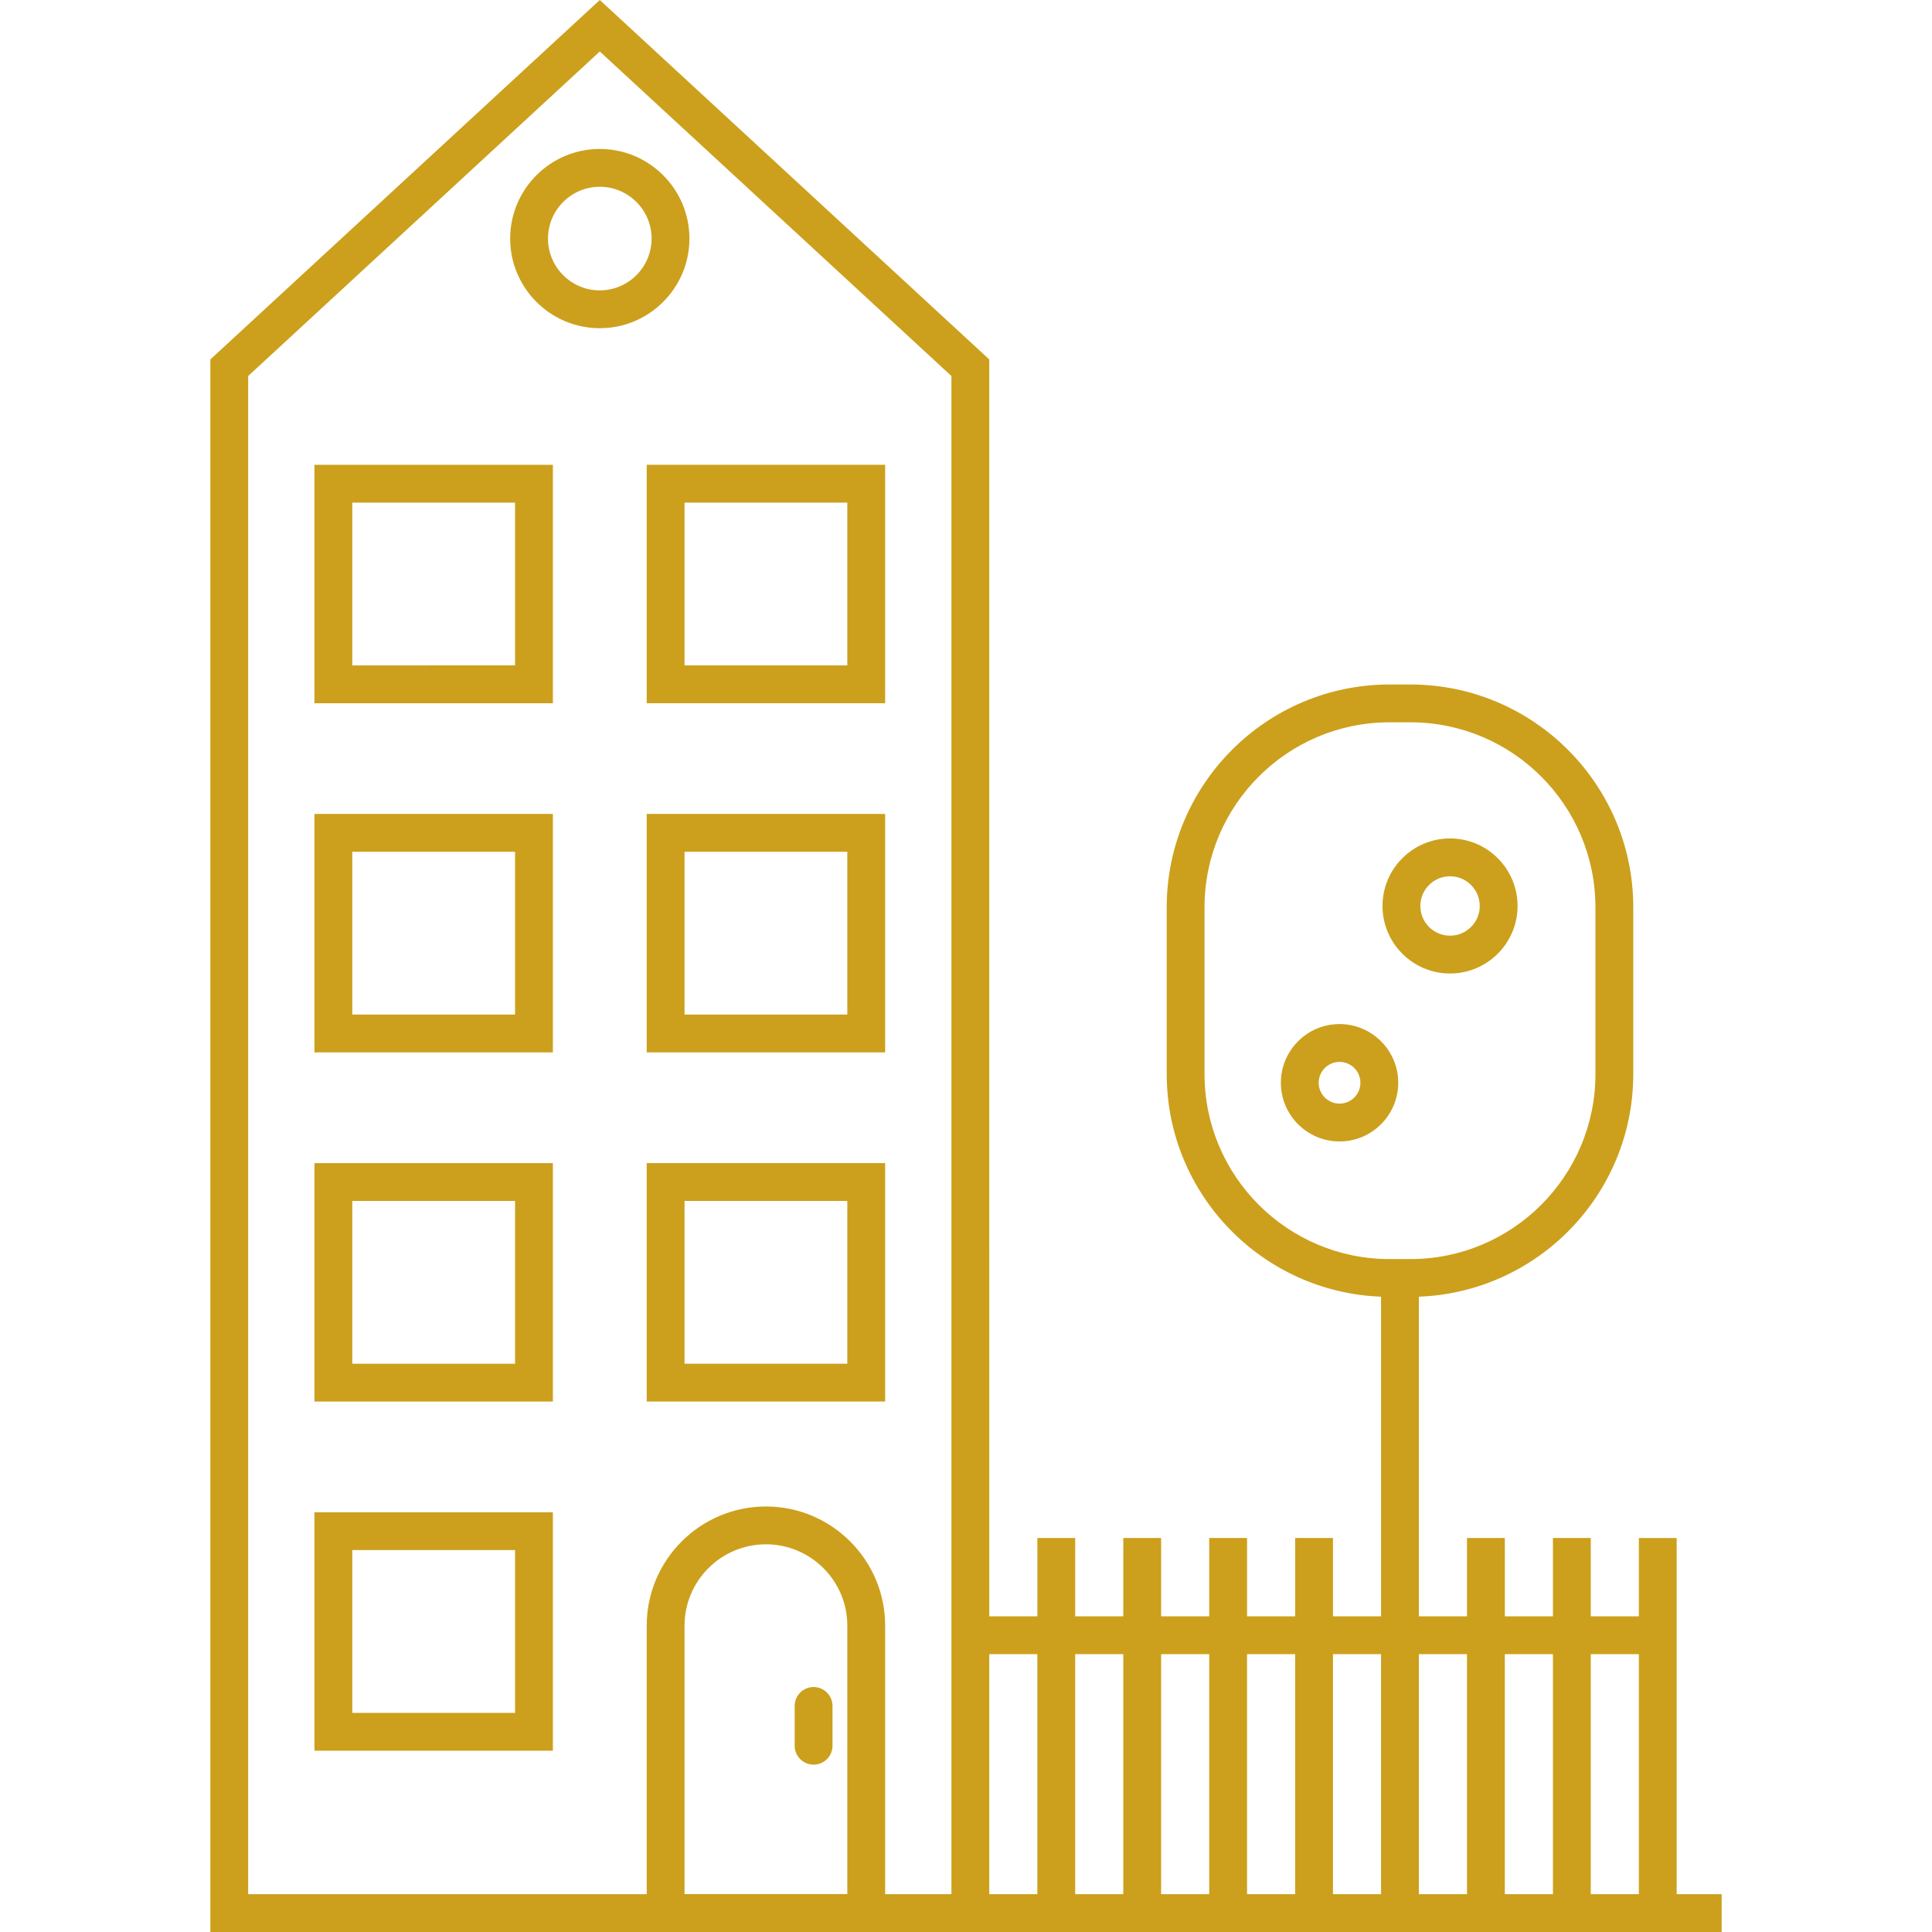 <?xml version="1.0" encoding="iso-8859-1"?>
<!-- Generator: Adobe Illustrator 18.0.0, SVG Export Plug-In . SVG Version: 6.00 Build 0)  -->
<!DOCTYPE svg PUBLIC "-//W3C//DTD SVG 1.1//EN" "http://www.w3.org/Graphics/SVG/1.1/DTD/svg11.dtd">
<svg version="1.1" id="Capa_1" xmlns="http://www.w3.org/2000/svg" xmlns:xlink="http://www.w3.org/1999/xlink" x="0px" y="0px"
	 viewBox="0 0 459.645 459.645" style="enable-background:new 0 0 459.645 459.645;" xml:space="preserve">
<g>
	<path fill="#CCA01C" d="M74.809,167.308h56.729v-56.729H74.809V167.308z M83.809,119.579h38.729v38.729H83.809V119.579z"/>
	<path fill="#CCA01C" d="M153.859,167.308h56.729v-56.729h-56.729V167.308z M162.859,119.579h38.729v38.729h-38.729V119.579z
		"/>
	<path fill="#CCA01C" d="M74.809,250.375h56.729v-56.729H74.809V250.375z M83.809,202.646h38.729v38.729H83.809V202.646z"/>
	<path fill="#CCA01C" d="M153.859,250.375h56.729v-56.729h-56.729V250.375z M162.859,202.646h38.729v38.729h-38.729V202.646z
		"/>
	<path fill="#CCA01C" d="M74.809,416.511h56.729v-56.729H74.809V416.511z M83.809,368.782h38.729v38.729H83.809V368.782z"/>
	<path fill="#CCA01C" d="M74.809,333.442h56.729v-56.729H74.809V333.442z M83.809,285.714h38.729v38.729H83.809V285.714z"/>
	<path fill="#CCA01C" d="M153.859,333.442h56.729v-56.729h-56.729V333.442z M162.859,285.714h38.729v38.729h-38.729V285.714z
		"/>
	<path fill="#CCA01C" d="M398.903,450.645v-84.737h-9v18.634H378.46v-18.634h-9v18.634h-11.444v-18.634h-9v18.634h-11.447
		v-76.046c28.301-1.055,51.003-24.394,51.003-52.949v-39.697c0-29.225-23.775-53-53-53h-4.998c-29.225,0-53,23.775-53,53v39.697
		c0,28.552,22.697,51.89,50.995,52.949v76.046h-11.439v-18.634h-9v18.634h-11.444v-18.634h-9v18.634h-11.443v-18.634h-9v18.634
		h-11.444v-18.634h-9v18.634h-11.443v-18.634V85.516L142.698,0L50.043,85.516v374.129h359.559v-9H398.903z M286.573,255.546v-39.697
		c0-24.262,19.738-44,44-44h4.998c24.262,0,44,19.738,44,44v39.697c0,24.262-19.738,44-44,44h-4.998
		C306.312,299.546,286.573,279.808,286.573,255.546z M389.903,393.541v57.104H378.46v-57.104H389.903z M369.46,393.541v57.104
		h-11.444v-57.104H369.46z M349.016,393.541v57.104h-11.447v-57.104H349.016z M328.568,393.541v57.104h-11.439v-57.104H328.568z
		 M308.129,393.541v57.104h-11.444v-57.104H308.129z M287.685,393.541v57.104h-11.443v-57.104H287.685z M267.241,393.541v57.104
		h-11.444v-57.104H267.241z M201.588,450.623h-38.729v-63.85c0-10.678,8.687-19.364,19.364-19.364s19.364,8.687,19.364,19.364
		V450.623z M210.588,450.645v-63.871c0-15.64-12.725-28.364-28.364-28.364s-28.364,12.725-28.364,28.364v63.871H59.043V89.457
		l83.655-77.209l83.655,77.209v276.45v18.634v66.104H210.588z M235.354,393.541h11.443v57.104h-11.443V393.541z"/>
	<path fill="#CCA01C" d="M164.022,56.761c0-11.758-9.566-21.324-21.324-21.324s-21.324,9.566-21.324,21.324
		s9.566,21.324,21.324,21.324S164.022,68.519,164.022,56.761z M142.698,69.085c-6.796,0-12.324-5.528-12.324-12.324
		s5.528-12.324,12.324-12.324s12.324,5.528,12.324,12.324S149.494,69.085,142.698,69.085z"/>
	<path fill="#CCA01C" d="M318.694,243.638c-7.699,0-13.964,6.264-13.964,13.963s6.265,13.964,13.964,13.964
		s13.963-6.265,13.963-13.964S326.394,243.638,318.694,243.638z M318.694,262.564c-2.737,0-4.964-2.227-4.964-4.964
		c0-2.736,2.227-4.963,4.964-4.963c2.736,0,4.963,2.227,4.963,4.963C323.657,260.338,321.431,262.564,318.694,262.564z"/>
	<path fill="#CCA01C" d="M344.981,231.607c8.859,0,16.067-7.208,16.067-16.067s-7.208-16.066-16.067-16.066
		s-16.066,7.207-16.066,16.066S336.122,231.607,344.981,231.607z M344.981,208.474c3.896,0,7.067,3.17,7.067,7.066
		s-3.171,7.067-7.067,7.067s-7.066-3.171-7.066-7.067S341.085,208.474,344.981,208.474z"/>
	<path fill="#CCA01C" d="M189.063,405.865v9.464c0,2.485,2.015,4.5,4.5,4.5s4.5-2.015,4.5-4.5v-9.464
		c0-2.485-2.015-4.5-4.5-4.5S189.063,403.38,189.063,405.865z"/>
</g>
<g>
</g>
<g>
</g>
<g>
</g>
<g>
</g>
<g>
</g>
<g>
</g>
<g>
</g>
<g>
</g>
<g>
</g>
<g>
</g>
<g>
</g>
<g>
</g>
<g>
</g>
<g>
</g>
<g>
</g>
</svg>

